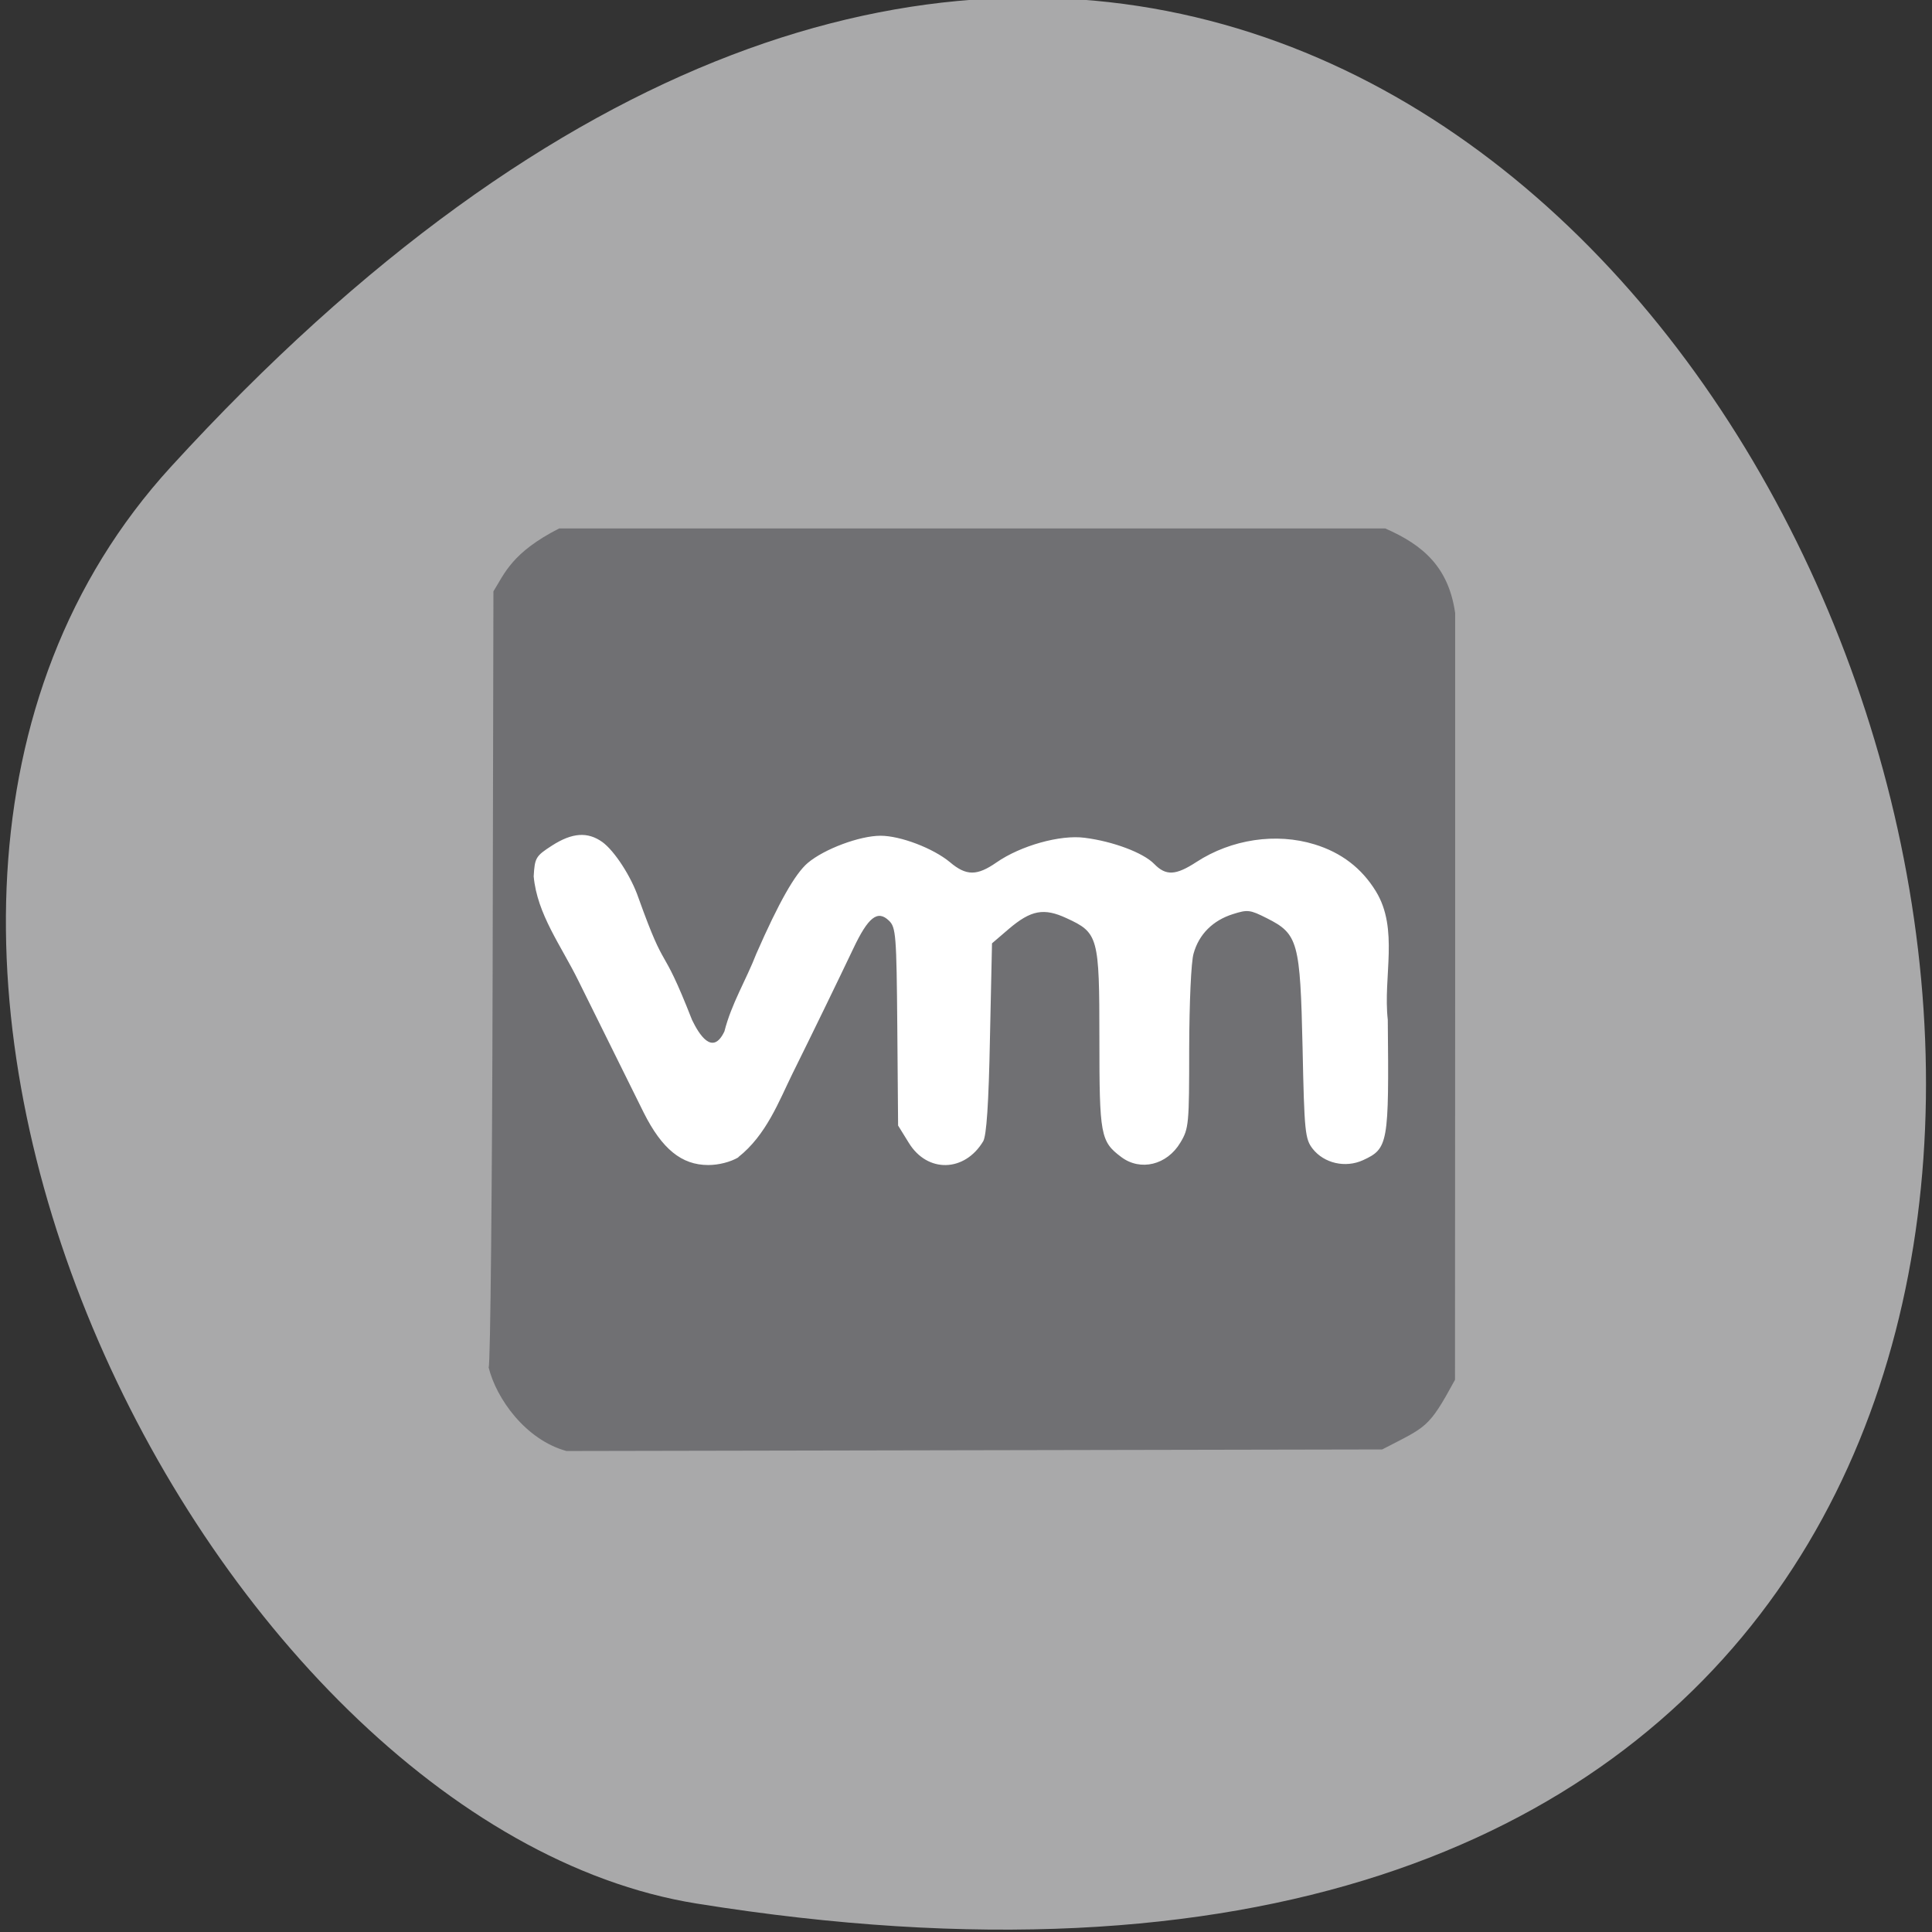 <svg xmlns="http://www.w3.org/2000/svg" viewBox="0 0 48 48"><rect x="0" y="0" width="48" height="48" fill="#333333" stroke="none"/><path d="m 4.246 11.598 c 38.621 -42.25 68.65 44.621 13.06 35.695 c -12.191 -1.957 -23.469 -24.309 -13.06 -35.695" fill="#a9a9aa"/><path d="m 13.539 20.414 h 21.07 c 0.336 0 0.609 0.273 0.609 0.613 v 7.953 c 0 0.34 -0.273 0.613 -0.609 0.613 h -21.07 c -0.34 0 -0.613 -0.273 -0.613 -0.613 v -7.953 c 0 -0.34 0.273 -0.613 0.613 -0.613" fill="#fff"/><path d="m 12.141 33.973 c 0.043 -0.082 0.086 -4.453 0.098 -9.715 l 0.02 -9.566 c 0.277 -0.445 0.461 -0.965 1.633 -1.563 h 20.523 c 0.938 0.41 1.574 0.957 1.738 2.102 v 9.523 l -0.004 9.527 c -0.664 1.219 -0.695 1.152 -1.809 1.73 l -20.266 0.039 c -1.016 -0.277 -1.746 -1.305 -1.934 -2.078 m 6.203 -5.223 c 0.695 -0.547 1.012 -1.395 1.34 -2.063 c 0.496 -1 1.152 -2.352 1.516 -3.117 c 0.371 -0.785 0.605 -0.969 0.887 -0.695 c 0.172 0.164 0.188 0.352 0.207 2.633 l 0.02 2.457 l 0.266 0.43 c 0.461 0.754 1.387 0.73 1.848 -0.039 c 0.082 -0.141 0.137 -0.93 0.168 -2.563 l 0.051 -2.355 l 0.414 -0.355 c 0.555 -0.473 0.875 -0.531 1.438 -0.27 c 0.789 0.363 0.816 0.457 0.816 2.996 c 0 2.398 0.027 2.551 0.543 2.938 c 0.477 0.359 1.137 0.199 1.469 -0.359 c 0.211 -0.348 0.219 -0.461 0.219 -2.344 c 0.004 -1.137 0.047 -2.141 0.109 -2.352 c 0.133 -0.48 0.48 -0.824 0.977 -0.98 c 0.367 -0.117 0.426 -0.109 0.844 0.102 c 0.777 0.391 0.828 0.586 0.887 3.219 c 0.043 2.098 0.063 2.266 0.25 2.508 c 0.285 0.363 0.813 0.484 1.25 0.285 c 0.629 -0.289 0.648 -0.402 0.617 -3.488 c -0.121 -1.074 0.281 -2.254 -0.297 -3.195 c -0.352 -0.574 -0.859 -0.961 -1.523 -1.164 c -0.953 -0.293 -2.063 -0.129 -2.934 0.438 c -0.516 0.336 -0.758 0.348 -1.051 0.047 c -0.27 -0.277 -1.02 -0.559 -1.723 -0.648 c -0.609 -0.082 -1.594 0.195 -2.195 0.613 c -0.484 0.336 -0.75 0.336 -1.156 -0.008 c -0.414 -0.344 -1.227 -0.656 -1.723 -0.656 c -0.516 0 -1.398 0.328 -1.809 0.676 c -0.313 0.266 -0.719 0.98 -1.277 2.254 c -0.258 0.664 -0.617 1.238 -0.793 1.93 c -0.297 0.629 -0.637 0.063 -0.805 -0.285 c -0.801 -2.043 -0.609 -1.02 -1.332 -3.035 c -0.18 -0.527 -0.594 -1.164 -0.895 -1.383 c -0.367 -0.262 -0.75 -0.234 -1.25 0.086 c -0.406 0.262 -0.43 0.301 -0.457 0.766 c 0.086 0.941 0.68 1.719 1.109 2.59 c 0.543 1.094 1.082 2.188 1.625 3.281 c 0.453 0.902 0.941 1.301 1.602 1.301 c 0.262 0 0.551 -0.074 0.75 -0.191" fill="#707073"/></svg>